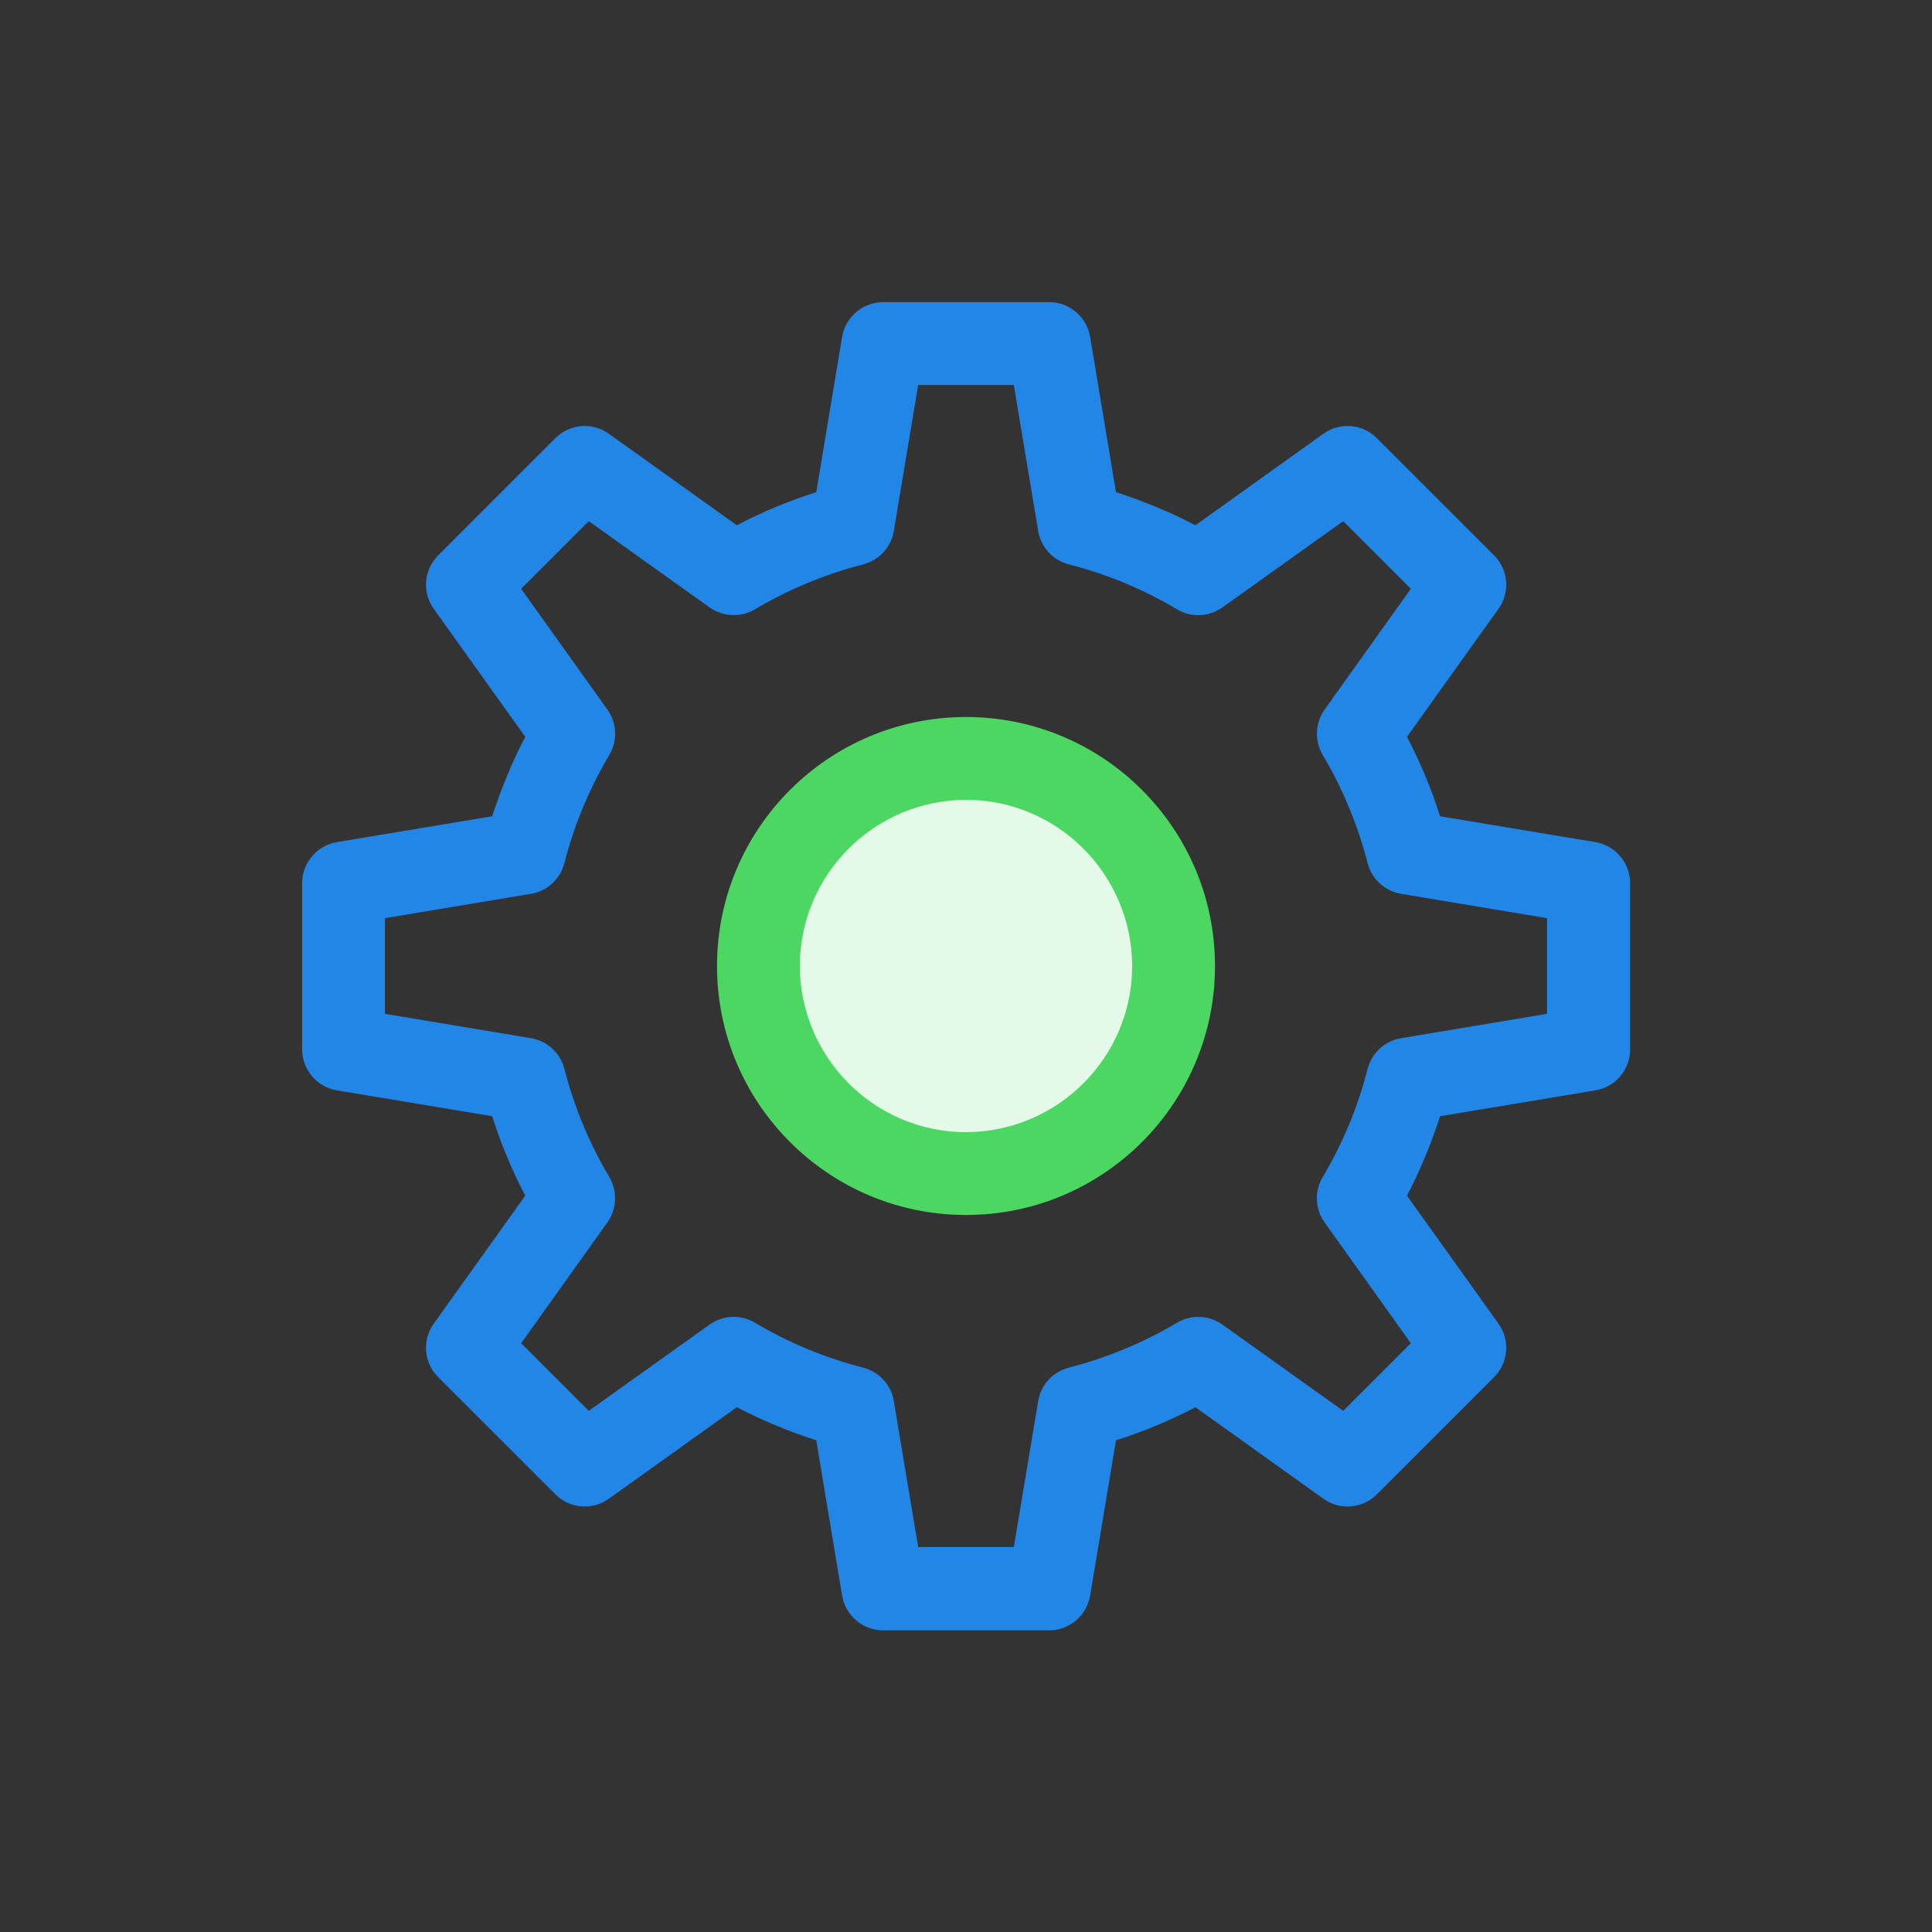 <?xml version="1.0" encoding="UTF-8"?><svg id="Layer_1" xmlns="http://www.w3.org/2000/svg" viewBox="0 0 80 80"><rect x="0" y="0" width="80" height="80" fill="#333333" stroke="none"/><path d="M66.06,34.87l-6.43-1.07c-.36-1.14-.82-2.24-1.37-3.29l3.79-5.3c.49-.68,.41-1.62-.18-2.21l-4.86-4.86c-.59-.59-1.53-.67-2.21-.18l-5.3,3.79c-1.05-.55-2.15-1-3.29-1.37l-1.07-6.43c-.14-.83-.86-1.44-1.7-1.44h-6.87c-.84,0-1.56,.61-1.7,1.44l-1.07,6.43c-1.14,.36-2.24,.82-3.29,1.37l-5.3-3.79c-.68-.49-1.62-.41-2.21,.18l-4.86,4.86c-.59,.59-.67,1.53-.18,2.21l3.79,5.3c-.55,1.05-1,2.15-1.37,3.29l-6.43,1.07c-.83,.14-1.44,.86-1.44,1.7v6.88c0,.84,.61,1.56,1.44,1.7l6.43,1.07c.36,1.14,.82,2.24,1.37,3.29l-3.79,5.3c-.49,.68-.41,1.62,.18,2.21l4.86,4.86c.59,.59,1.53,.67,2.21,.18l5.3-3.79c1.05,.55,2.15,1,3.29,1.37l1.07,6.43c.14,.83,.86,1.44,1.7,1.44h6.87c.84,0,1.56-.61,1.7-1.44l1.07-6.43c1.14-.36,2.24-.82,3.29-1.37l5.3,3.79c.68,.49,1.62,.41,2.21-.18l4.86-4.86c.59-.59,.67-1.53,.18-2.21l-3.79-5.3c.55-1.05,1-2.15,1.37-3.29l6.43-1.07c.83-.14,1.44-.85,1.44-1.7v-6.88c0-.84-.61-1.56-1.44-1.7Zm-8.05,8.12c-.67,.11-1.21,.61-1.38,1.27-.41,1.6-1.04,3.1-1.86,4.48-.35,.58-.32,1.32,.08,1.88l3.57,5-2.8,2.8-5-3.57c-.55-.39-1.29-.43-1.88-.08-1.38,.82-2.89,1.45-4.48,1.86-.66,.17-1.16,.71-1.27,1.38l-1.01,6.05h-3.96l-1.01-6.05c-.11-.67-.61-1.21-1.27-1.38-1.6-.41-3.1-1.04-4.48-1.86-.58-.35-1.32-.32-1.88,.08l-5,3.57-2.8-2.8,3.57-5c.39-.55,.43-1.29,.08-1.88-.82-1.38-1.45-2.89-1.86-4.48-.17-.66-.71-1.16-1.38-1.27l-6.05-1.01v-3.96l6.05-1.01c.67-.11,1.21-.61,1.38-1.27,.41-1.6,1.04-3.1,1.86-4.48,.35-.59,.32-1.32-.08-1.88l-3.57-5,2.8-2.8,5,3.57c.55,.39,1.29,.43,1.88,.08,1.38-.82,2.89-1.45,4.48-1.86,.66-.17,1.16-.71,1.27-1.38l1.01-6.05h3.96l1.01,6.05c.11,.67,.61,1.21,1.27,1.38,1.6,.41,3.1,1.04,4.48,1.86,.58,.35,1.32,.32,1.88-.08l5-3.57,2.8,2.8-3.57,5c-.39,.55-.43,1.29-.08,1.88,.82,1.38,1.45,2.89,1.86,4.48,.17,.66,.71,1.16,1.38,1.27l6.05,1.01v3.96s-6.05,1.01-6.05,1.01Z" fill="#2286e6"/><g><circle cx="40" cy="40" r="8.5" fill="#e5f9e8"/><path d="M40,29.69c-5.69,0-10.31,4.62-10.31,10.31,0,5.69,4.62,10.31,10.31,10.31,5.69,0,10.31-4.62,10.31-10.31,0-5.69-4.62-10.31-10.31-10.31Zm0,17.19c-3.79,0-6.87-3.09-6.88-6.88,0-3.79,3.09-6.87,6.88-6.88,3.79,0,6.87,3.09,6.88,6.88,0,3.79-3.09,6.87-6.88,6.88Z" fill="#4cd763"/></g></svg>